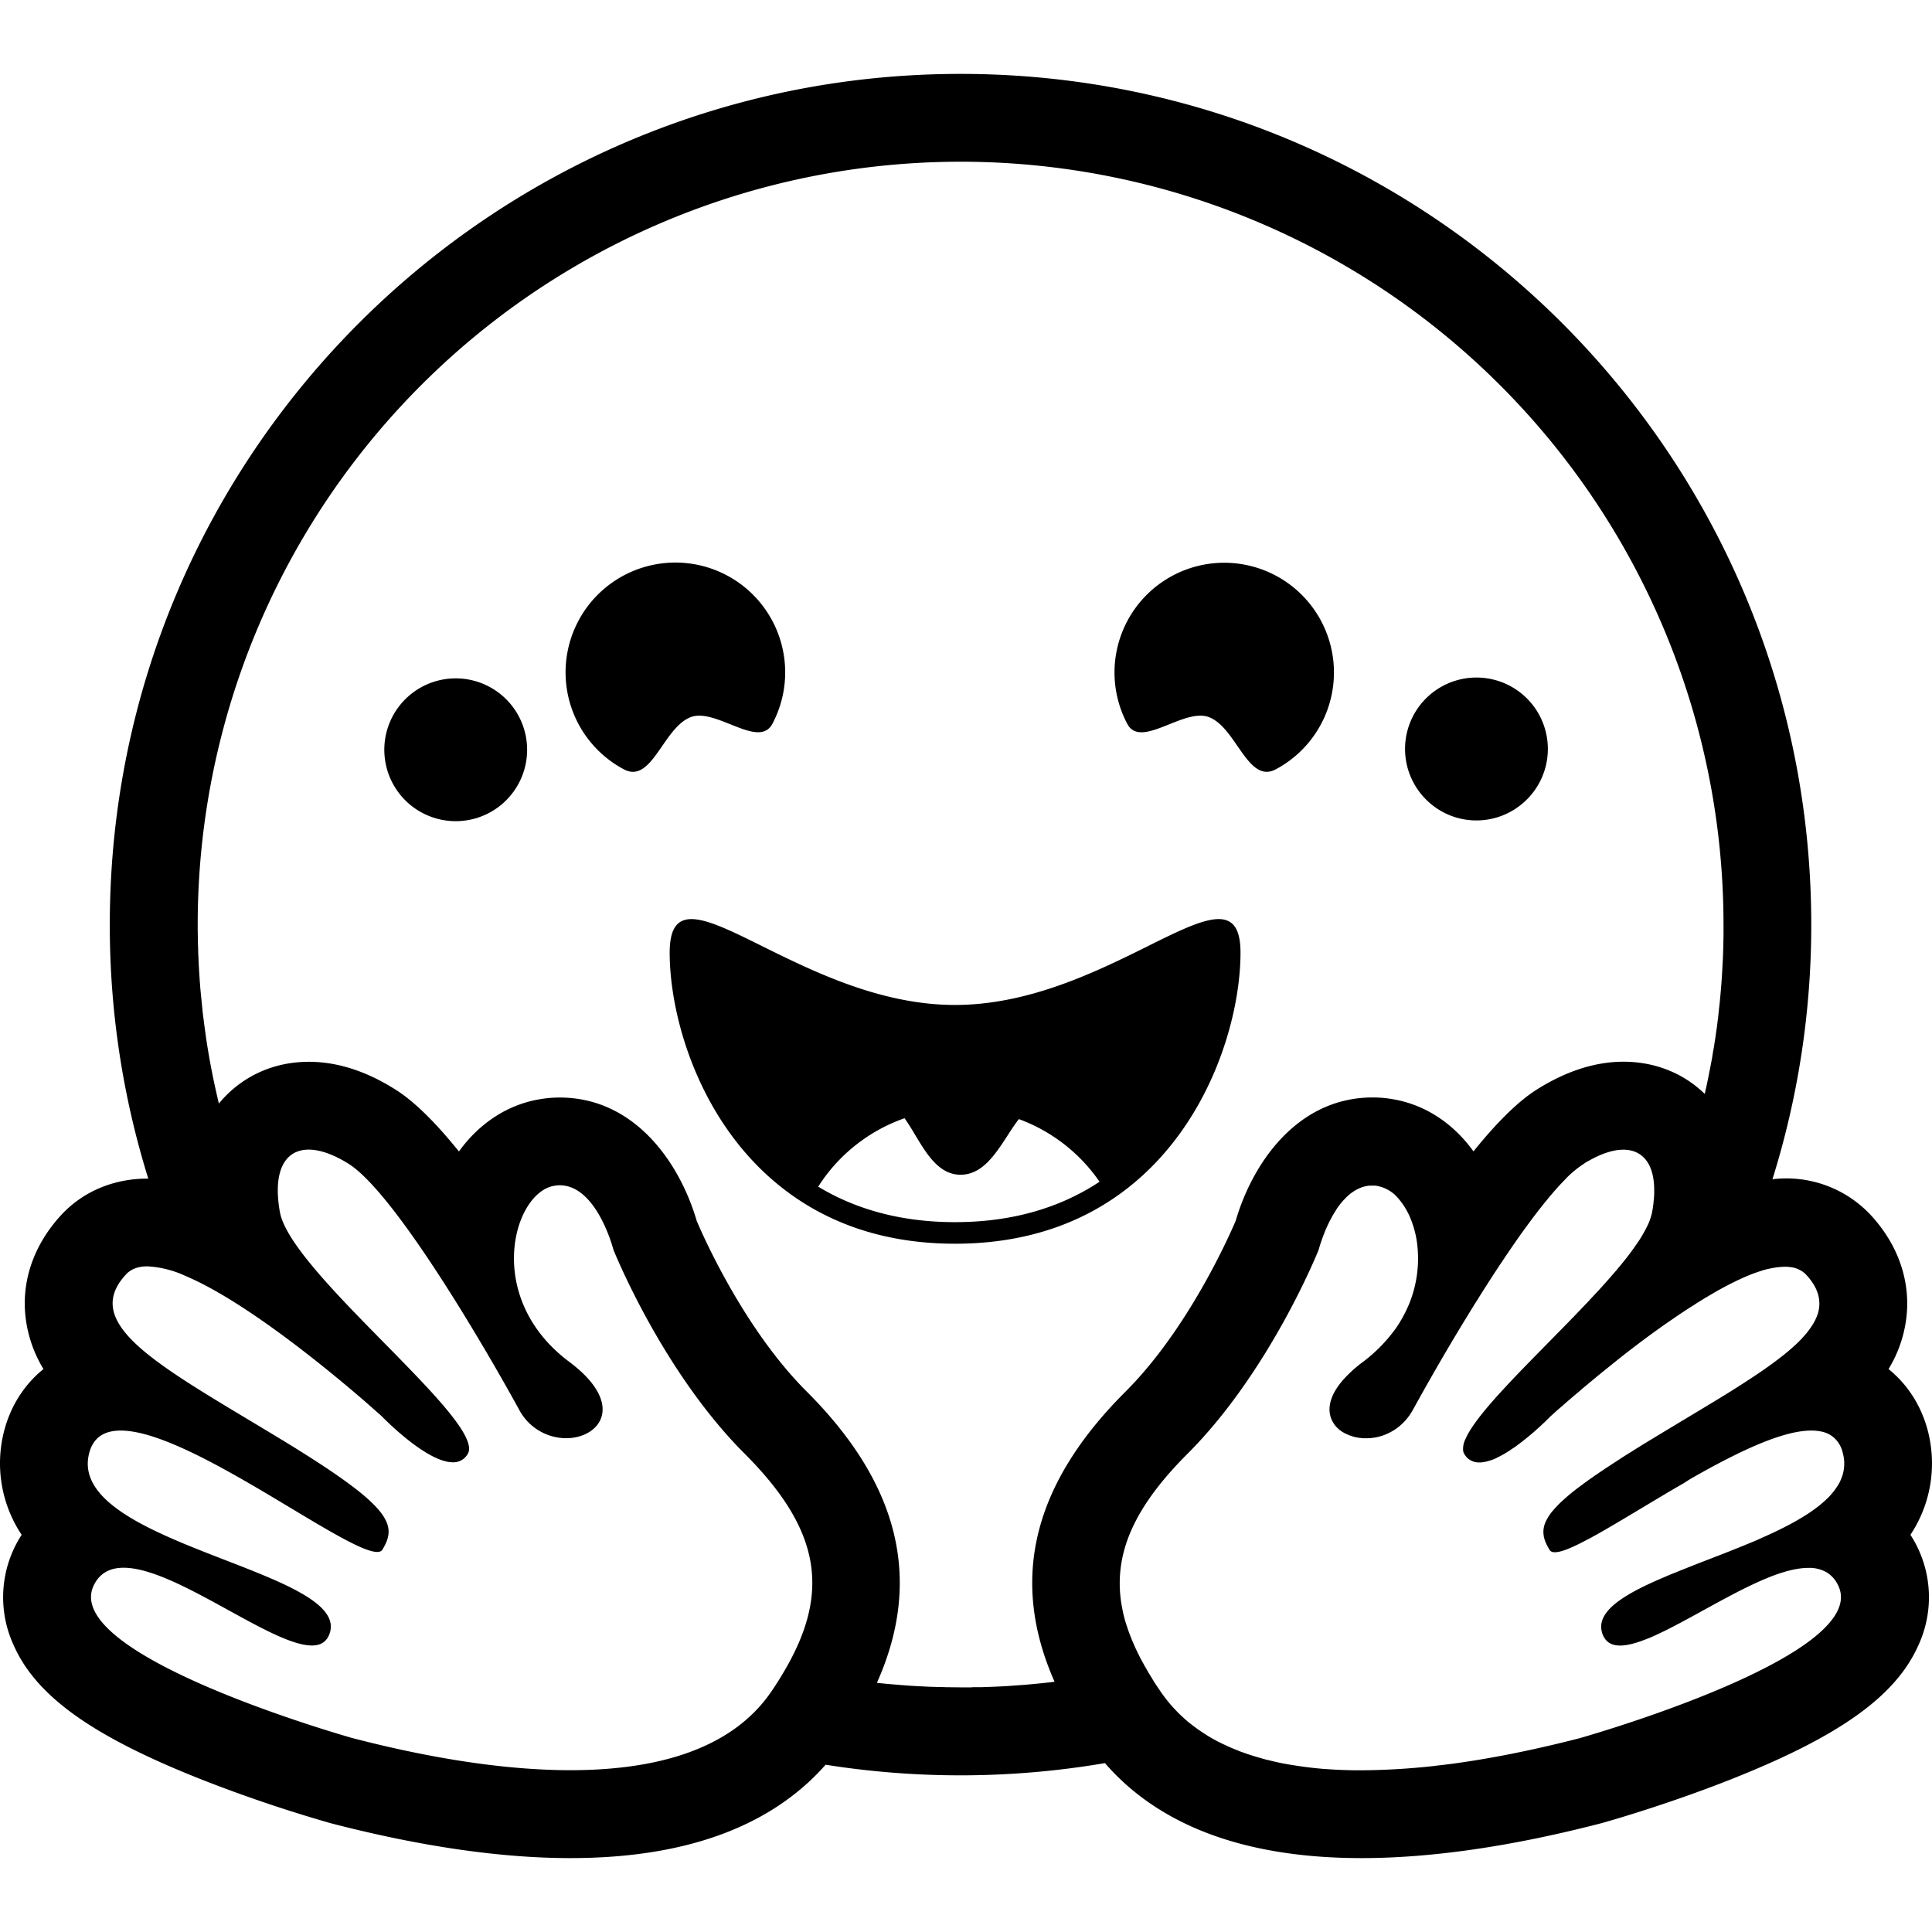 <svg role="img" viewBox="0 0 24 24" xmlns="http://www.w3.org/2000/svg"><title>Hugging Face</title><path d="M6.529 9.131a.887.887 0 1 1-1.74.345.887.887 0 0 1 1.74-.345zm7.488 5.621c-.53.418-1.235.698-2.153.698-.863 0-1.537-.247-2.055-.624-1.093-.793-1.49-2.16-1.49-2.992 0-.65.444-.43 1.154-.078.63.312 1.47.728 2.39.728.922 0 1.761-.416 2.392-.728l.039-.02c.686-.34 1.116-.54 1.116.098 0 .806-.375 2.116-1.393 2.918m-2.153.43c.69 0 1.292-.169 1.795-.502a2.091 2.091 0 0 0-1.002-.778c-.043.053-.1.14-.138.2-.157.241-.318.491-.587.491-.268 0-.421-.257-.57-.505a2.99 2.99 0 0 0-.125-.197 2.09 2.09 0 0 0-1.073.85c.484.293 1.054.441 1.7.441zm5.85-5.251a.883.883 0 0 0 1.12.11.887.887 0 1 0-1.12-.11zm6.264 8.512a1.601 1.601 0 0 1-.246.623 1.423 1.423 0 0 1 .1 1.37c-.28.632-.974 1.13-2.323 1.665-.84.333-1.607.545-1.614.547-1.11.288-2.113.434-2.981.434-1.439 0-2.509-.397-3.188-1.18a10.69 10.69 0 0 1-3.47.02c-.679.77-1.743 1.16-3.17 1.16-.868 0-1.871-.146-2.98-.434a17.747 17.747 0 0 1-1.614-.547c-1.35-.535-2.044-1.033-2.323-1.665a1.423 1.423 0 0 1 .1-1.37 1.602 1.602 0 0 1-.217-1.293c.083-.316.255-.578.488-.766a1.596 1.596 0 0 1-.217-.603c-.067-.465.087-.929.434-1.307.27-.294.652-.456 1.075-.456h.01a10.563 10.563 0 0 1-.478-3.155C1.364 5.649 6.096.918 11.932.918 17.768.918 22.5 5.649 22.5 11.486a10.553 10.553 0 0 1-.482 3.163 1.435 1.435 0 0 1 1.225.449c.347.378.5.841.434 1.306a1.58 1.58 0 0 1-.217.603c.233.188.405.45.488.766.057.219.067.447.03.67zM9.25 18.058c-1.03-1.029-1.63-2.534-1.63-2.534s-.204-.8-.667-.8a.417.417 0 0 0-.066.006c-.51.08-.885 1.387.183 2.186.711.531.382.95-.038.95a.664.664 0 0 1-.585-.358c-.411-.75-1.534-2.68-2.115-3.05-.188-.118-.358-.177-.497-.177-.292 0-.45.26-.358.776.138.76 2.57 2.604 2.334 3.003a.203.203 0 0 1-.186.105c-.334 0-.885-.574-.885-.574l-.204-.18c-.436-.377-1.479-1.242-2.23-1.56a1.286 1.286 0 0 0-.474-.12c-.113 0-.206.032-.27.104-.57.619.43 1.138 1.855 2l.124.075c1.294.793 1.403 1.02 1.214 1.332l-.005.009c-.012.019-.034.028-.065.028-.403 0-2.328-1.508-3.185-1.508-.199 0-.34.08-.392.28C.813 19.173 4.317 19.5 4.1 20.275c-.033.117-.113.166-.226.166-.508 0-1.69-.966-2.338-.966-.16 0-.288.059-.365.206-.461.875 3.178 1.902 3.207 1.91.598.155 1.666.399 2.708.399.659 0 1.308-.098 1.82-.377.269-.146.5-.343.676-.6a4.34 4.34 0 0 0 .187-.3c.545-.956.414-1.722-.52-2.656zm4.733-.772c.758-.758 1.262-1.875 1.367-2.12.212-.726.771-1.533 1.702-1.533.078 0 .157.006.234.019.408.064.764.298 1.018.651.275-.341.542-.613.783-.766.364-.23.727-.348 1.08-.348.39 0 .744.141 1.01.4l.014-.063.014-.063a19.144 19.144 0 0 0 .063-.321l.01-.065.012-.065.01-.065.009-.057.01-.073.01-.065.007-.06.007-.051.01-.1.006-.052.007-.065v-.002c.013-.133.023-.265.03-.398l.003-.062.001-.014.003-.058.002-.067v-.001l.002-.057.001-.045.001-.05.001-.062v-.122a9.477 9.477 0 0 0-9.476-9.477 9.477 9.477 0 0 0-9.478 9.477v.06l.001.062.001.061.001.058.002.049.001.057.001.019.003.062c0 .024.002.047.003.07l.008.137.001.011.003.049.005.059.002.034.027.27v.006l.008.066.009.07.009.07.021.152.008.051a9.16 9.16 0 0 0 .133.681v.003l.016.066.007-.009c.275-.329.67-.51 1.111-.51.354 0 .717.117 1.08.348.242.153.509.425.784.766.254-.353.61-.587 1.017-.651.078-.013.156-.019.235-.019.93 0 1.49.807 1.702 1.533.104.245.608 1.362 1.365 2.118 1.155 1.154 1.444 2.345.873 3.62h.002a7.135 7.135 0 0 0 .187.018l.06.005.048.004.136.01.036.002.046.003.056.002.016.001.058.003.065.002.053.002h.042l.05.002.183.002h.134c.014-.002.028-.002.042-.002h.085l.044-.002.066-.002.072-.003.063-.003.022-.001.053-.003.015-.001.067-.005.067-.005.061-.004.043-.004.047-.004.144-.014.09-.01.054-.007c-.562-1.27-.271-2.455.883-3.605zm8.909.764a.364.364 0 0 0-.084-.165.328.328 0 0 0-.17-.099.583.583 0 0 0-.138-.015c-.164 0-.365.054-.587.142l-.005.002-.042.017a5.164 5.164 0 0 0-.344.158l-.06.03a9.921 9.921 0 0 0-.483.264l-.06.039-.092.053c-.321.188-.632.38-.893.53l-.04.023-.063.036-.03.016-.06.033-.035.018c-.197.105-.345.164-.417.148a.061.061 0 0 1-.024-.01l-.004-.003-.003-.003-.003-.003a.056.056 0 0 1-.005-.006l-.008-.015-.008-.014a.504.504 0 0 1-.023-.042l-.006-.014-.004-.01-.002-.003-.006-.016a.325.325 0 0 1-.008-.026l-.004-.014a.194.194 0 0 1-.003-.013l-.002-.014-.001-.01v-.006c-.002-.004-.002-.007-.002-.01v-.04l.001-.007.001-.008a.322.322 0 0 1 .016-.065l.003-.008.002-.005.003-.006.004-.01.006-.012.007-.013a.535.535 0 0 1 .03-.05l.006-.009c.014-.02.03-.04.049-.061l.008-.01.052-.055.008-.008.017-.017.026-.024.016-.014a2.419 2.419 0 0 1 .183-.15l.017-.013c.045-.033.093-.069.145-.105l.031-.022.034-.023.029-.02.054-.036.017-.012.054-.035.038-.025.138-.09.07-.044.037-.023c.073-.046.15-.094.233-.144l.076-.046c.29-.176.563-.338.81-.489a12.523 12.523 0 0 0 .486-.313 5.378 5.378 0 0 0 .286-.211c.033-.027.067-.055.099-.084l.013-.012.026-.023.025-.024.052-.052.01-.012a1.02 1.02 0 0 0 .138-.182.584.584 0 0 0 .043-.09.414.414 0 0 0-.006-.318l-.004-.012a.686.686 0 0 0-.123-.178l-.007-.007a.095.095 0 0 0-.006-.006l-.003-.004a.328.328 0 0 0-.128-.07l-.017-.005h-.002l-.018-.003a.191.191 0 0 0-.018-.003h-.002l-.019-.002a.396.396 0 0 0-.04-.002h-.011a1.016 1.016 0 0 0-.197.026h-.002a.999.999 0 0 0-.047.012h-.002a.48.48 0 0 0-.024.007l-.005.002-.044.014-.052.018a2.669 2.669 0 0 0-.244.106l-.029.014-.028.014-.028.015-.058.03-.047.026-.012.006-.058.034-.06.035-.03.018c-.03.017-.06.036-.09.055l-.03.018-.03.02a6.33 6.33 0 0 0-.182.118l-.03.02-.102.07-.048.033a12.485 12.485 0 0 0-.66.498l-.052.042c-.078.062-.152.123-.22.18l-.053.044-.052.043-.03.027c-.077.064-.143.121-.197.168l-.014.013-.027.023-.018.015-.009.008-.017.015a.736.736 0 0 1-.022.02l-.014.013-.026.023-.005.004-.001.002-.006.005-.004.004h-.001l-.01.01-.014.015-.002.001-.005.005-.014.014-.023.022-.01.01c-.024.022-.053.05-.085.078l-.014.012-.002.003-.026.023c-.04.034-.083.07-.13.107l-.033.026-.002.001a1.57 1.57 0 0 1-.064.048l-.024.017-.01.006-.016.01a.23.23 0 0 1-.016.012l-.017.011a1.495 1.495 0 0 1-.117.068l-.017.008a.488.488 0 0 1-.114.046l-.015.005a.557.557 0 0 1-.013.003l-.005.001-.012.003h-.003l-.011.003h-.005l-.012.002-.015.002-.015.001h-.014a.21.21 0 0 1-.149-.057.236.236 0 0 1-.037-.048.115.115 0 0 1-.014-.038.268.268 0 0 1 .03-.15.677.677 0 0 1 .032-.065c.181-.323.715-.841 1.222-1.361l.107-.11.052-.054.052-.055.052-.054.05-.054.05-.054.025-.026.096-.106.024-.027c.074-.083.146-.168.215-.254l.02-.025a3.677 3.677 0 0 0 .168-.234 1.918 1.918 0 0 0 .104-.189.763.763 0 0 0 .048-.147l.003-.019a.532.532 0 0 0 .01-.068c.002-.003.002-.006.002-.008a.554.554 0 0 0 .003-.027v-.008l.004-.03.002-.034.002-.027v-.036c.003-.196-.044-.338-.13-.423-.14-.141-.385-.129-.681.04a.605.605 0 0 0-.052.03l-.017.012a1.31 1.31 0 0 0-.21.173l-.031.033a3.05 3.05 0 0 0-.05.052l-.017.018-.033.038-.018.02a2.909 2.909 0 0 0-.034.04l-.018.02-.035.043c-.089.108-.175.22-.257.333l-.038.051c-.075.105-.152.216-.228.329l-.038.057c-.065.096-.128.193-.19.29l-.019.03-.056.088-.037.06-.037.058c-.268.431-.524.87-.769 1.315a.752.752 0 0 1-.103.145l-.017.017-.008.008-.018.017a.638.638 0 0 1-.177.115l-.02.009a.628.628 0 0 1-.146.04l-.011.001-.016.002-.018.002h-.014l-.012.001h-.065l-.013-.001-.008-.001-.013-.002h-.008a.395.395 0 0 1-.022-.004l-.01-.002-.01-.002-.01-.002-.01-.002-.011-.003-.009-.003-.019-.006a.508.508 0 0 1-.067-.027l-.018-.009a.429.429 0 0 1-.057-.037l-.008-.006a.386.386 0 0 1-.021-.02l-.007-.006-.007-.007a.338.338 0 0 1-.07-.12c-.043-.132 0-.306.189-.503.065-.067.136-.13.211-.185a1.923 1.923 0 0 0 .396-.4l.015-.02a1.681 1.681 0 0 0 .158-.289l.017-.042a1.494 1.494 0 0 0 .08-.768 1.258 1.258 0 0 0-.09-.298l-.016-.033a.916.916 0 0 0-.12-.18.447.447 0 0 0-.29-.16h-.061a.377.377 0 0 0-.05.007h-.003a.371.371 0 0 0-.043.012l-.01.003a.535.535 0 0 0-.204.139l-.015.015a.9.9 0 0 0-.094.12l-.017.028c-.025.039-.047.08-.068.121l-.005.01a1.689 1.689 0 0 0-.08.188c-.034.091-.05.154-.05.154s-.6 1.506-1.63 2.535c-.578.578-.848 1.091-.841 1.626v.04l.002.02c0 .026.003.053.006.08l.002.02.002.02c.004.033.01.067.016.1l.004.02a1.553 1.553 0 0 0 .06.226c.011.035.024.07.037.104l.008.02.017.043.009.02c.025.059.051.116.08.172l.01.021.012.022.011.02.025.045.004.008.007.013.014.023a.377.377 0 0 0 .012.022l.024.041.004.006.026.043a2.45 2.45 0 0 0 .102.158l.015.023a2.144 2.144 0 0 0 .127.164l.003.003.026.03.029.03.028.03.03.029.001.001a1.6 1.6 0 0 0 .059.054.996.996 0 0 0 .064.054l.029.022.056.042.018.013.03.02.028.019.032.02.021.014c.04.024.08.047.12.068l.023.012.005.002.048.024.025.011.004.002.023.011c.035.016.07.031.106.045l.018.007.022.01.071.025.025.009.033.011.041.013.037.011.005.002.042.012.038.011.007.002.036.01.015.003.074.018c.043.01.087.02.13.028h.003l.041.008a8.206 8.206 0 0 0 .18.028 4.735 4.735 0 0 0 .27.03h.008c.123.01.246.015.37.017h.093c.081 0 .162-.002.243-.005h.004a8.84 8.84 0 0 0 .67-.05l.01-.002a8.352 8.352 0 0 0 .362-.047l.013-.002.078-.012c.53-.084 1-.196 1.328-.28.017-.005 1.25-.353 2.192-.816a5.12 5.12 0 0 0 .07-.035c.317-.16.596-.333.774-.509.187-.183.267-.37.171-.551a.364.364 0 0 0-.118-.137l-.01-.008a.431.431 0 0 0-.237-.06c-.193 0-.433.084-.687.204-.111.052-.22.108-.328.166-.269.143-.54.3-.78.418l-.036.017a3.713 3.713 0 0 1-.14.064l-.018.007a2.755 2.755 0 0 1-.082.031c-.195.07-.35.085-.436-.004a.24.24 0 0 1-.056-.104c-.072-.26.273-.47.753-.675a8.83 8.83 0 0 1 .063-.027l.032-.014.066-.026.066-.027.136-.054.068-.027.07-.027c.163-.063.33-.127.494-.194l.07-.029a2.995 2.995 0 0 0 .137-.058l.033-.015.1-.045c.29-.134.547-.28.715-.447l.028-.028.017-.02a.828.828 0 0 0 .1-.14.675.675 0 0 0 .032-.073l.004-.011a.491.491 0 0 0 .008-.289zm-8.368-9.052c.172-.069.35-.14.487-.092.148.052.258.212.362.363.142.204.273.395.475.288a1.363 1.363 0 1 0-1.844-.564c.093.176.3.093.52.005zm-5.937-.092c.136-.048.315.023.487.092.219.088.426.17.52-.005a1.364 1.364 0 1 0-1.844.564c.202.107.333-.083.475-.288.104-.151.214-.31.362-.363z"/></svg>